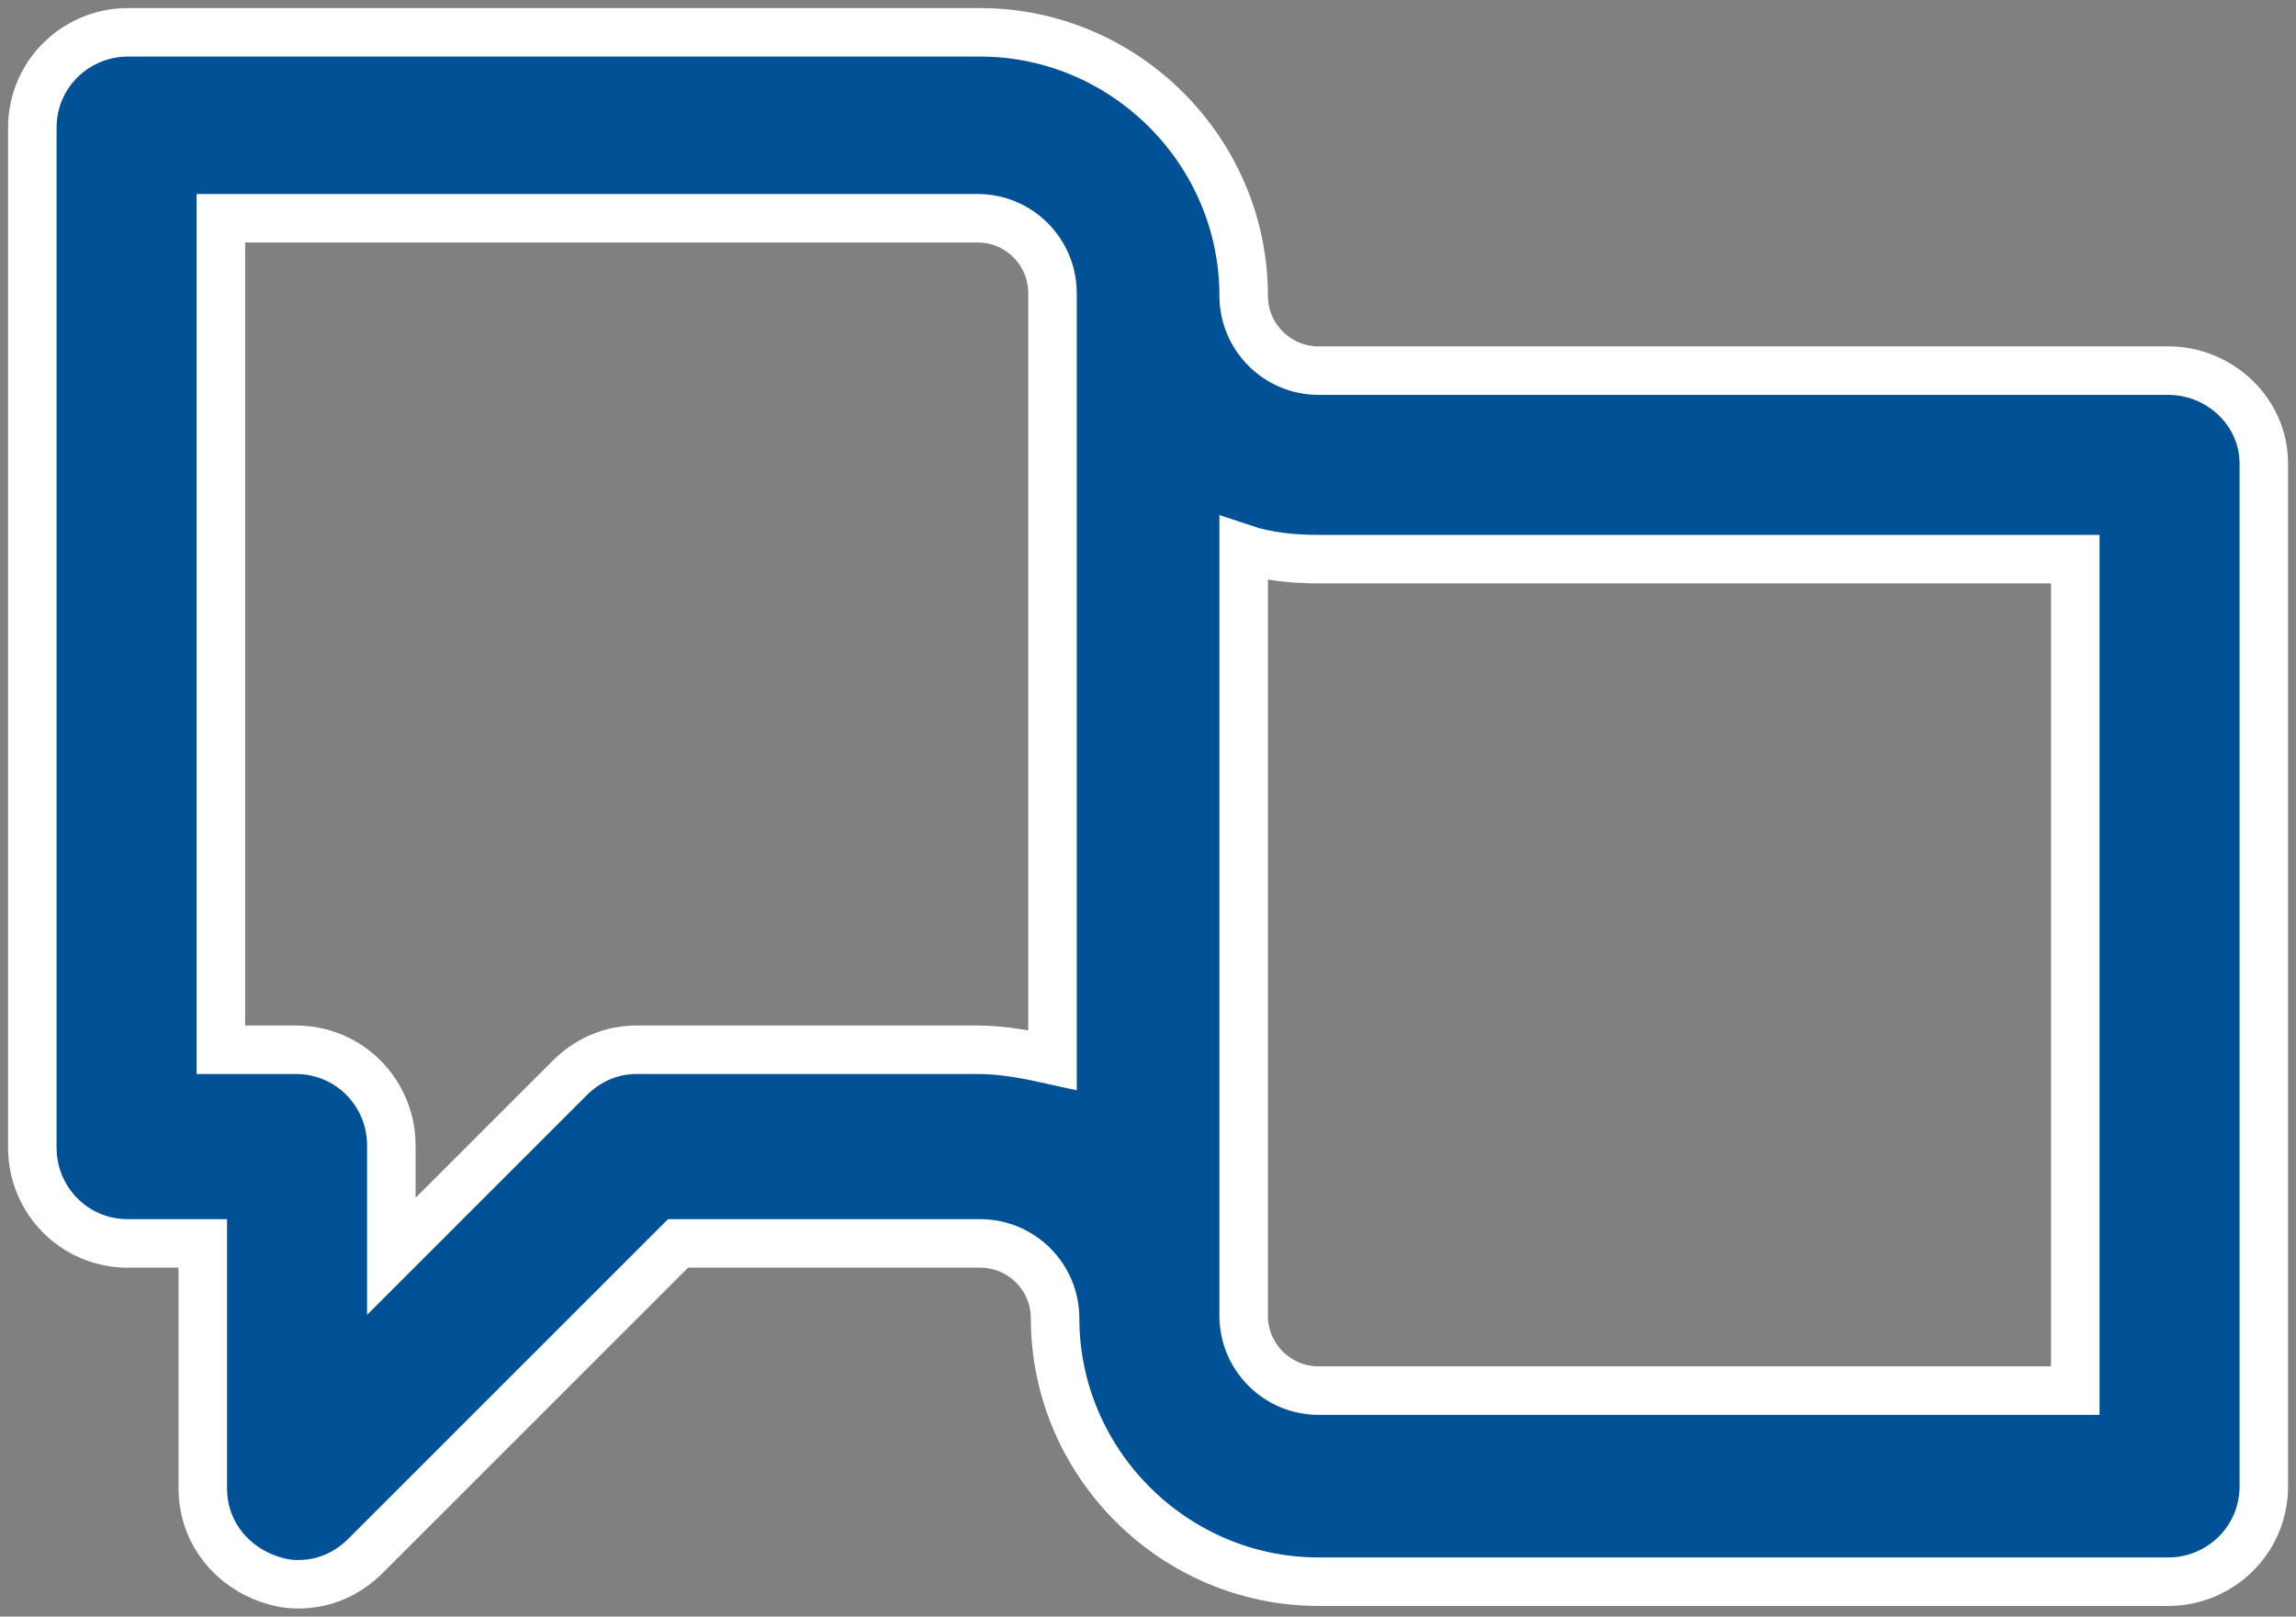 <?xml version="1.0" encoding="UTF-8" standalone="no"?>
<svg width="71px" height="50px" viewBox="0 0 71 50" version="1.1" xmlns="http://www.w3.org/2000/svg" xmlns:xlink="http://www.w3.org/1999/xlink">
    <rect x="0" y="0" width="71" height="50" fill="#808080" stroke="none"/>
    <!-- Generator: Sketch 39.1 (31720) - http://www.bohemiancoding.com/sketch -->
    <title>Shape</title>
    <desc>Created with Sketch.</desc>
    <defs></defs>
    <g id="Page-1" stroke="none" stroke-width="1" fill="none" fill-rule="evenodd">
        <g id="Desktop-HD" transform="translate(-249, -1576)" stroke-width="1.5" stroke="#FFFFFF" fill="#005195">
            <g id="Shape" transform="translate(250, 1577)">
                <path d="M66.05,10.463 L39.774,10.463 C38.496,10.463 37.458,9.424 37.458,8.146 L37.458,8.146 L37.458,8.146 C37.458,3.674 33.784,0 29.311,0 L2.955,0 C1.358,0 -2.84217094e-14,1.278 -2.84217094e-14,2.955 L-2.84217094e-14,34.502 C-2.84217094e-14,36.1 1.278,37.458 2.955,37.458 L5.271,37.458 L5.271,45.045 C5.271,46.243 5.99,47.281 7.108,47.76 C7.507,47.92 7.827,48 8.226,48 C9.025,48 9.744,47.681 10.303,47.121 L19.967,37.458 L29.311,37.458 C30.589,37.458 31.627,38.496 31.627,39.774 C31.627,44.246 35.301,47.92 39.774,47.92 L66.05,47.92 C67.647,47.92 69.005,46.642 69.005,44.965 L69.005,13.338 C69.005,11.74 67.647,10.463 66.05,10.463 L66.05,10.463 Z M29.231,31.468 L18.689,31.468 C17.89,31.468 17.171,31.787 16.612,32.346 L11.101,37.857 L11.101,34.423 C11.101,32.825 9.824,31.468 8.146,31.468 L5.83,31.468 L5.83,5.75 L29.231,5.75 C30.509,5.75 31.547,6.789 31.547,8.067 L31.547,8.067 L31.547,31.787 C30.829,31.627 30.03,31.468 29.231,31.468 L29.231,31.468 Z M63.095,42.01 L39.774,42.01 C38.496,42.01 37.458,40.972 37.458,39.694 L37.458,39.694 L37.458,15.973 C38.176,16.213 38.975,16.293 39.774,16.293 L63.175,16.293 L63.175,42.01 L63.095,42.01 Z"></path>
            </g>
        </g>
    </g>
</svg>